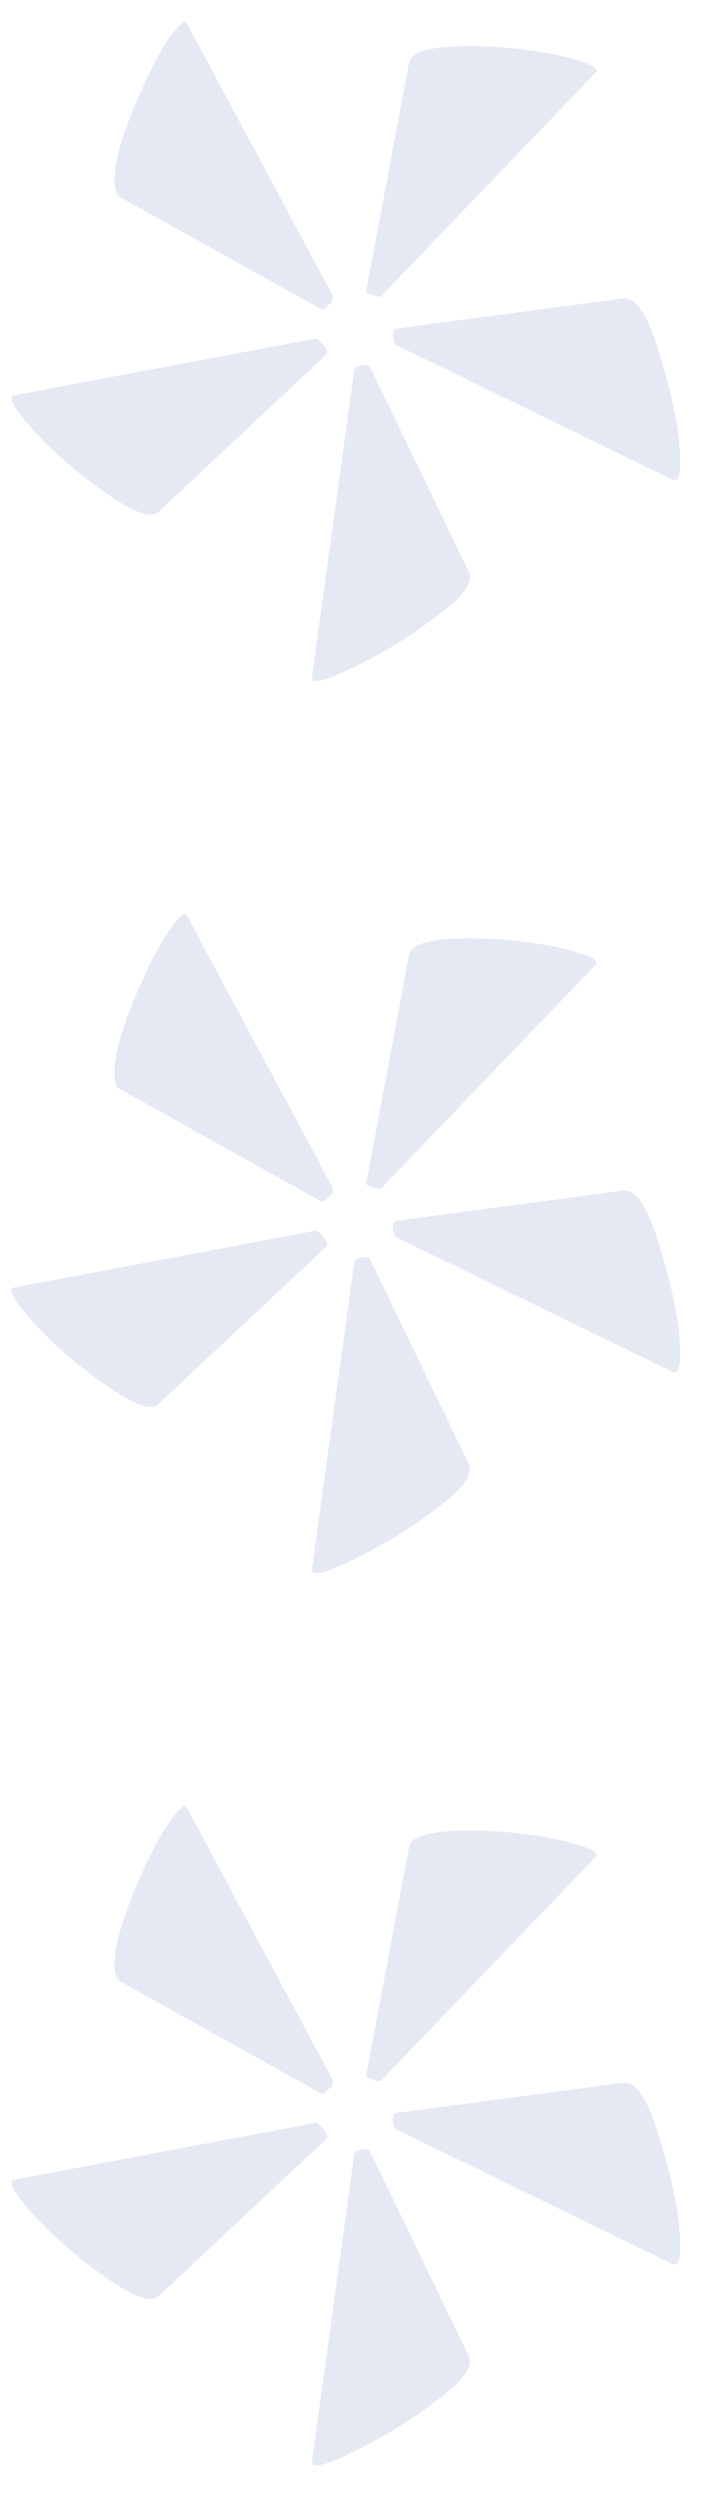 <svg width="15" height="53" viewBox="0 0 15 53" fill="none" xmlns="http://www.w3.org/2000/svg">
<path d="M13.235 6.325C13.509 6.3 13.771 6.723 14.02 7.596C14.294 8.493 14.432 9.229 14.432 9.802C14.432 10.076 14.382 10.201 14.282 10.176L8.449 7.334C8.375 7.309 8.337 7.234 8.337 7.11C8.337 7.01 8.375 6.96 8.449 6.96L13.235 6.325ZM8.674 1.352C8.699 1.103 9.122 0.978 9.945 0.978C10.568 0.978 11.191 1.04 11.814 1.165C12.463 1.315 12.737 1.439 12.637 1.539L8.113 6.25C8.088 6.3 8.013 6.3 7.889 6.25C7.789 6.225 7.751 6.188 7.776 6.138L8.674 1.352ZM7.515 7.858C7.515 7.808 7.565 7.77 7.664 7.745C7.764 7.721 7.826 7.733 7.851 7.783L9.945 12.12C10.045 12.344 9.82 12.656 9.272 13.055C8.724 13.478 8.138 13.84 7.515 14.139C6.916 14.438 6.617 14.513 6.617 14.363L7.515 7.858ZM2.579 4.194C2.48 4.169 2.43 4.044 2.43 3.82C2.43 3.496 2.542 3.047 2.766 2.474C2.991 1.9 3.227 1.402 3.477 0.978C3.751 0.554 3.913 0.392 3.963 0.492L7.029 6.212L7.066 6.287C7.066 6.362 7.029 6.424 6.954 6.474C6.904 6.549 6.854 6.574 6.804 6.549L2.579 4.194ZM6.655 7.185C6.705 7.16 6.767 7.197 6.842 7.297C6.941 7.396 6.966 7.471 6.916 7.521L3.365 10.849C3.215 10.998 2.854 10.874 2.28 10.475C1.732 10.101 1.221 9.665 0.747 9.166C0.299 8.668 0.149 8.406 0.299 8.381L6.655 7.185Z" fill="#E5E9F4"/>
<path d="M13.235 25.238C13.509 25.213 13.771 25.637 14.02 26.509C14.294 27.407 14.432 28.142 14.432 28.715C14.432 28.989 14.382 29.114 14.282 29.089L8.449 26.248C8.375 26.223 8.337 26.148 8.337 26.023C8.337 25.924 8.375 25.874 8.449 25.874L13.235 25.238ZM8.674 20.265C8.699 20.016 9.122 19.892 9.945 19.892C10.568 19.892 11.191 19.954 11.814 20.078C12.463 20.228 12.737 20.353 12.637 20.452L8.113 25.163C8.088 25.213 8.013 25.213 7.889 25.163C7.789 25.138 7.751 25.101 7.776 25.051L8.674 20.265ZM7.515 26.771C7.515 26.721 7.565 26.684 7.664 26.659C7.764 26.634 7.826 26.646 7.851 26.696L9.945 31.033C10.045 31.258 9.82 31.569 9.272 31.968C8.724 32.392 8.138 32.753 7.515 33.052C6.916 33.351 6.617 33.426 6.617 33.277L7.515 26.771ZM2.579 23.107C2.48 23.082 2.43 22.957 2.43 22.733C2.43 22.409 2.542 21.96 2.766 21.387C2.991 20.814 3.227 20.315 3.477 19.892C3.751 19.468 3.913 19.306 3.963 19.405L7.029 25.126L7.066 25.201C7.066 25.276 7.029 25.338 6.954 25.388C6.904 25.462 6.854 25.487 6.804 25.462L2.579 23.107ZM6.655 26.098C6.705 26.073 6.767 26.11 6.842 26.21C6.941 26.31 6.966 26.385 6.916 26.434L3.365 29.762C3.215 29.912 2.854 29.787 2.28 29.388C1.732 29.014 1.221 28.578 0.747 28.08C0.299 27.581 0.149 27.319 0.299 27.294L6.655 26.098Z" fill="#E5E9F4"/>
<path d="M13.235 44.151C13.509 44.127 13.771 44.55 14.02 45.423C14.294 46.32 14.432 47.055 14.432 47.629C14.432 47.903 14.382 48.028 14.282 48.003L8.449 45.161C8.375 45.136 8.337 45.061 8.337 44.937C8.337 44.837 8.375 44.787 8.449 44.787L13.235 44.151ZM8.674 39.179C8.699 38.93 9.122 38.805 9.945 38.805C10.568 38.805 11.191 38.867 11.814 38.992C12.463 39.141 12.737 39.266 12.637 39.366L8.113 44.077C8.088 44.127 8.013 44.127 7.889 44.077C7.789 44.052 7.751 44.014 7.776 43.965L8.674 39.179ZM7.515 45.684C7.515 45.635 7.565 45.597 7.664 45.572C7.764 45.547 7.826 45.56 7.851 45.61L9.945 49.947C10.045 50.171 9.82 50.483 9.272 50.882C8.724 51.305 8.138 51.667 7.515 51.966C6.916 52.265 6.617 52.34 6.617 52.19L7.515 45.684ZM2.579 42.02C2.48 41.995 2.43 41.871 2.43 41.647C2.43 41.322 2.542 40.874 2.766 40.3C2.991 39.727 3.227 39.229 3.477 38.805C3.751 38.381 3.913 38.219 3.963 38.319L7.029 44.039L7.066 44.114C7.066 44.189 7.029 44.251 6.954 44.301C6.904 44.376 6.854 44.401 6.804 44.376L2.579 42.02ZM6.655 45.011C6.705 44.986 6.767 45.024 6.842 45.124C6.941 45.223 6.966 45.298 6.916 45.348L3.365 48.676C3.215 48.825 2.854 48.7 2.28 48.302C1.732 47.928 1.221 47.492 0.747 46.993C0.299 46.495 0.149 46.233 0.299 46.208L6.655 45.011Z" fill="#E5E9F4"/>
</svg>
